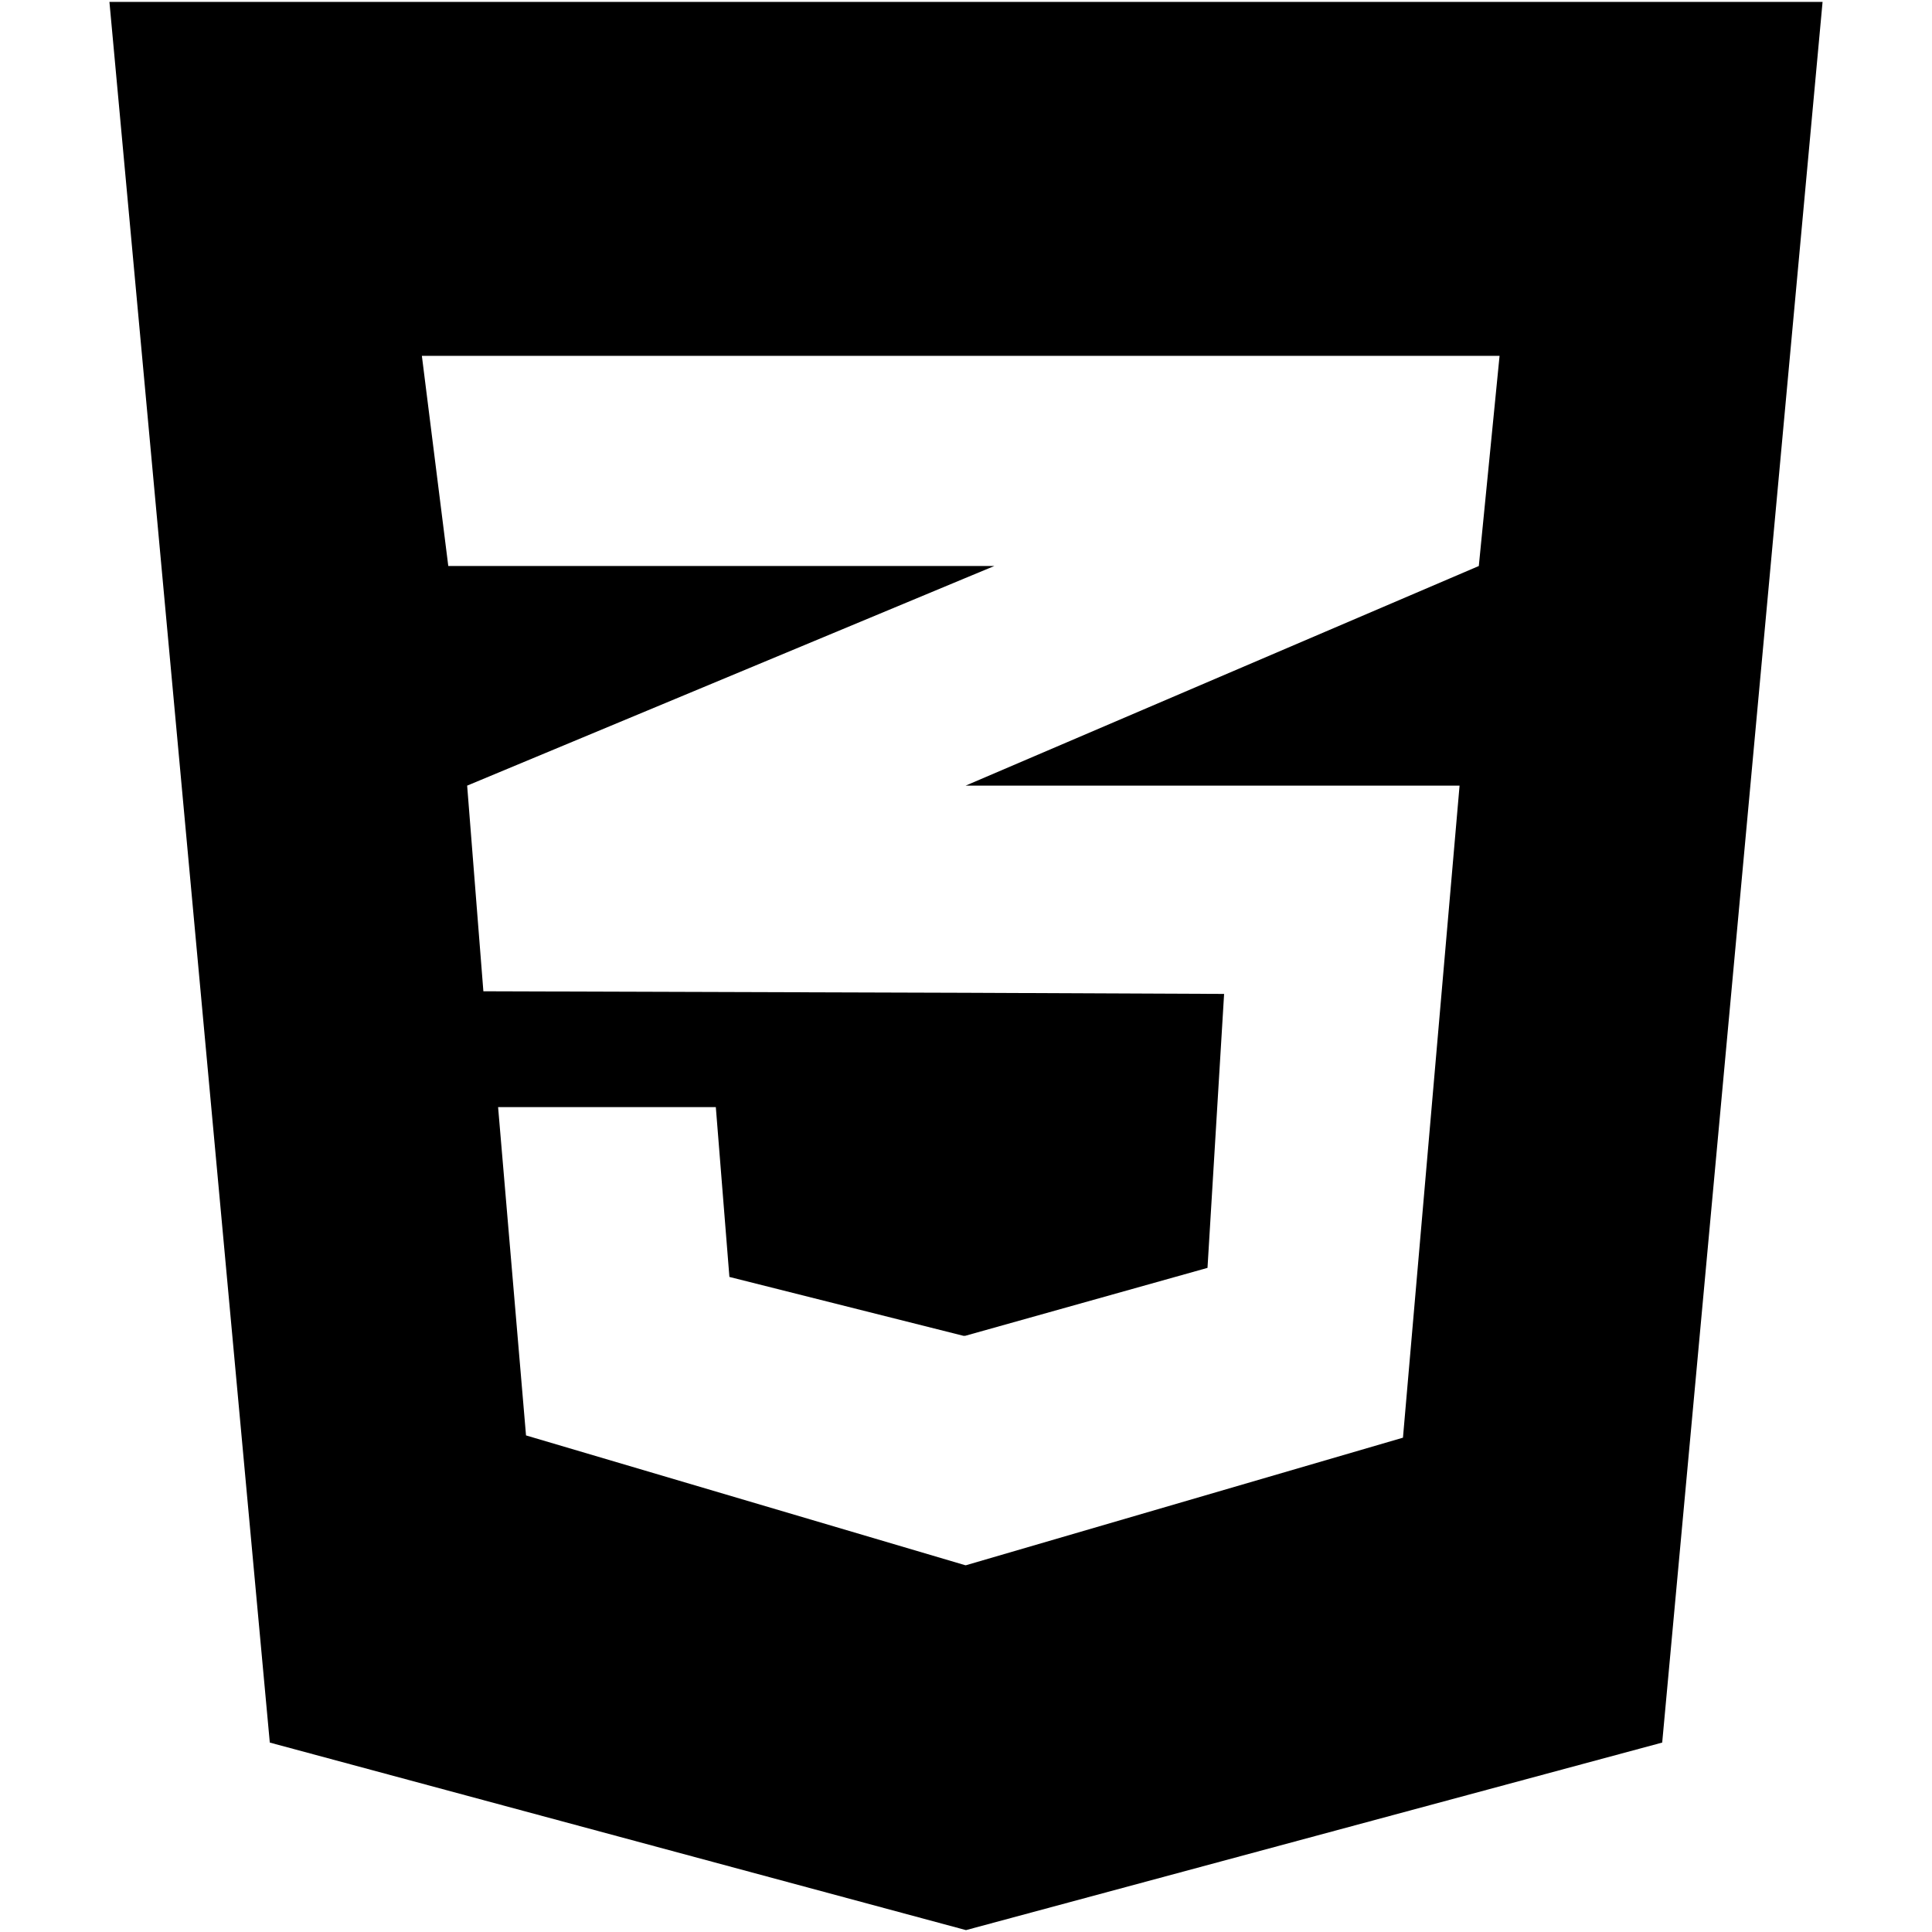 <svg xmlns="http://www.w3.org/2000/svg" width="512" height="512" viewBox="0 0 512 512"><path d="M483 .5l-42.5 461.3L256 511.5 71.5 461.8 29 .5h454zm-85.7 93.8H111.8l7 55.7h144.7l-7.7 3.2-132 55 4.3 54.5 127.8.4 68.5.3L320 336l-64.2 18h-.5l-62-15.6-3.6-45H132l7.4 87 116.4 34.4h.2L371.8 381l15-172.8H255.6h.3l136-58.2 5.5-55.7z"/></svg>
